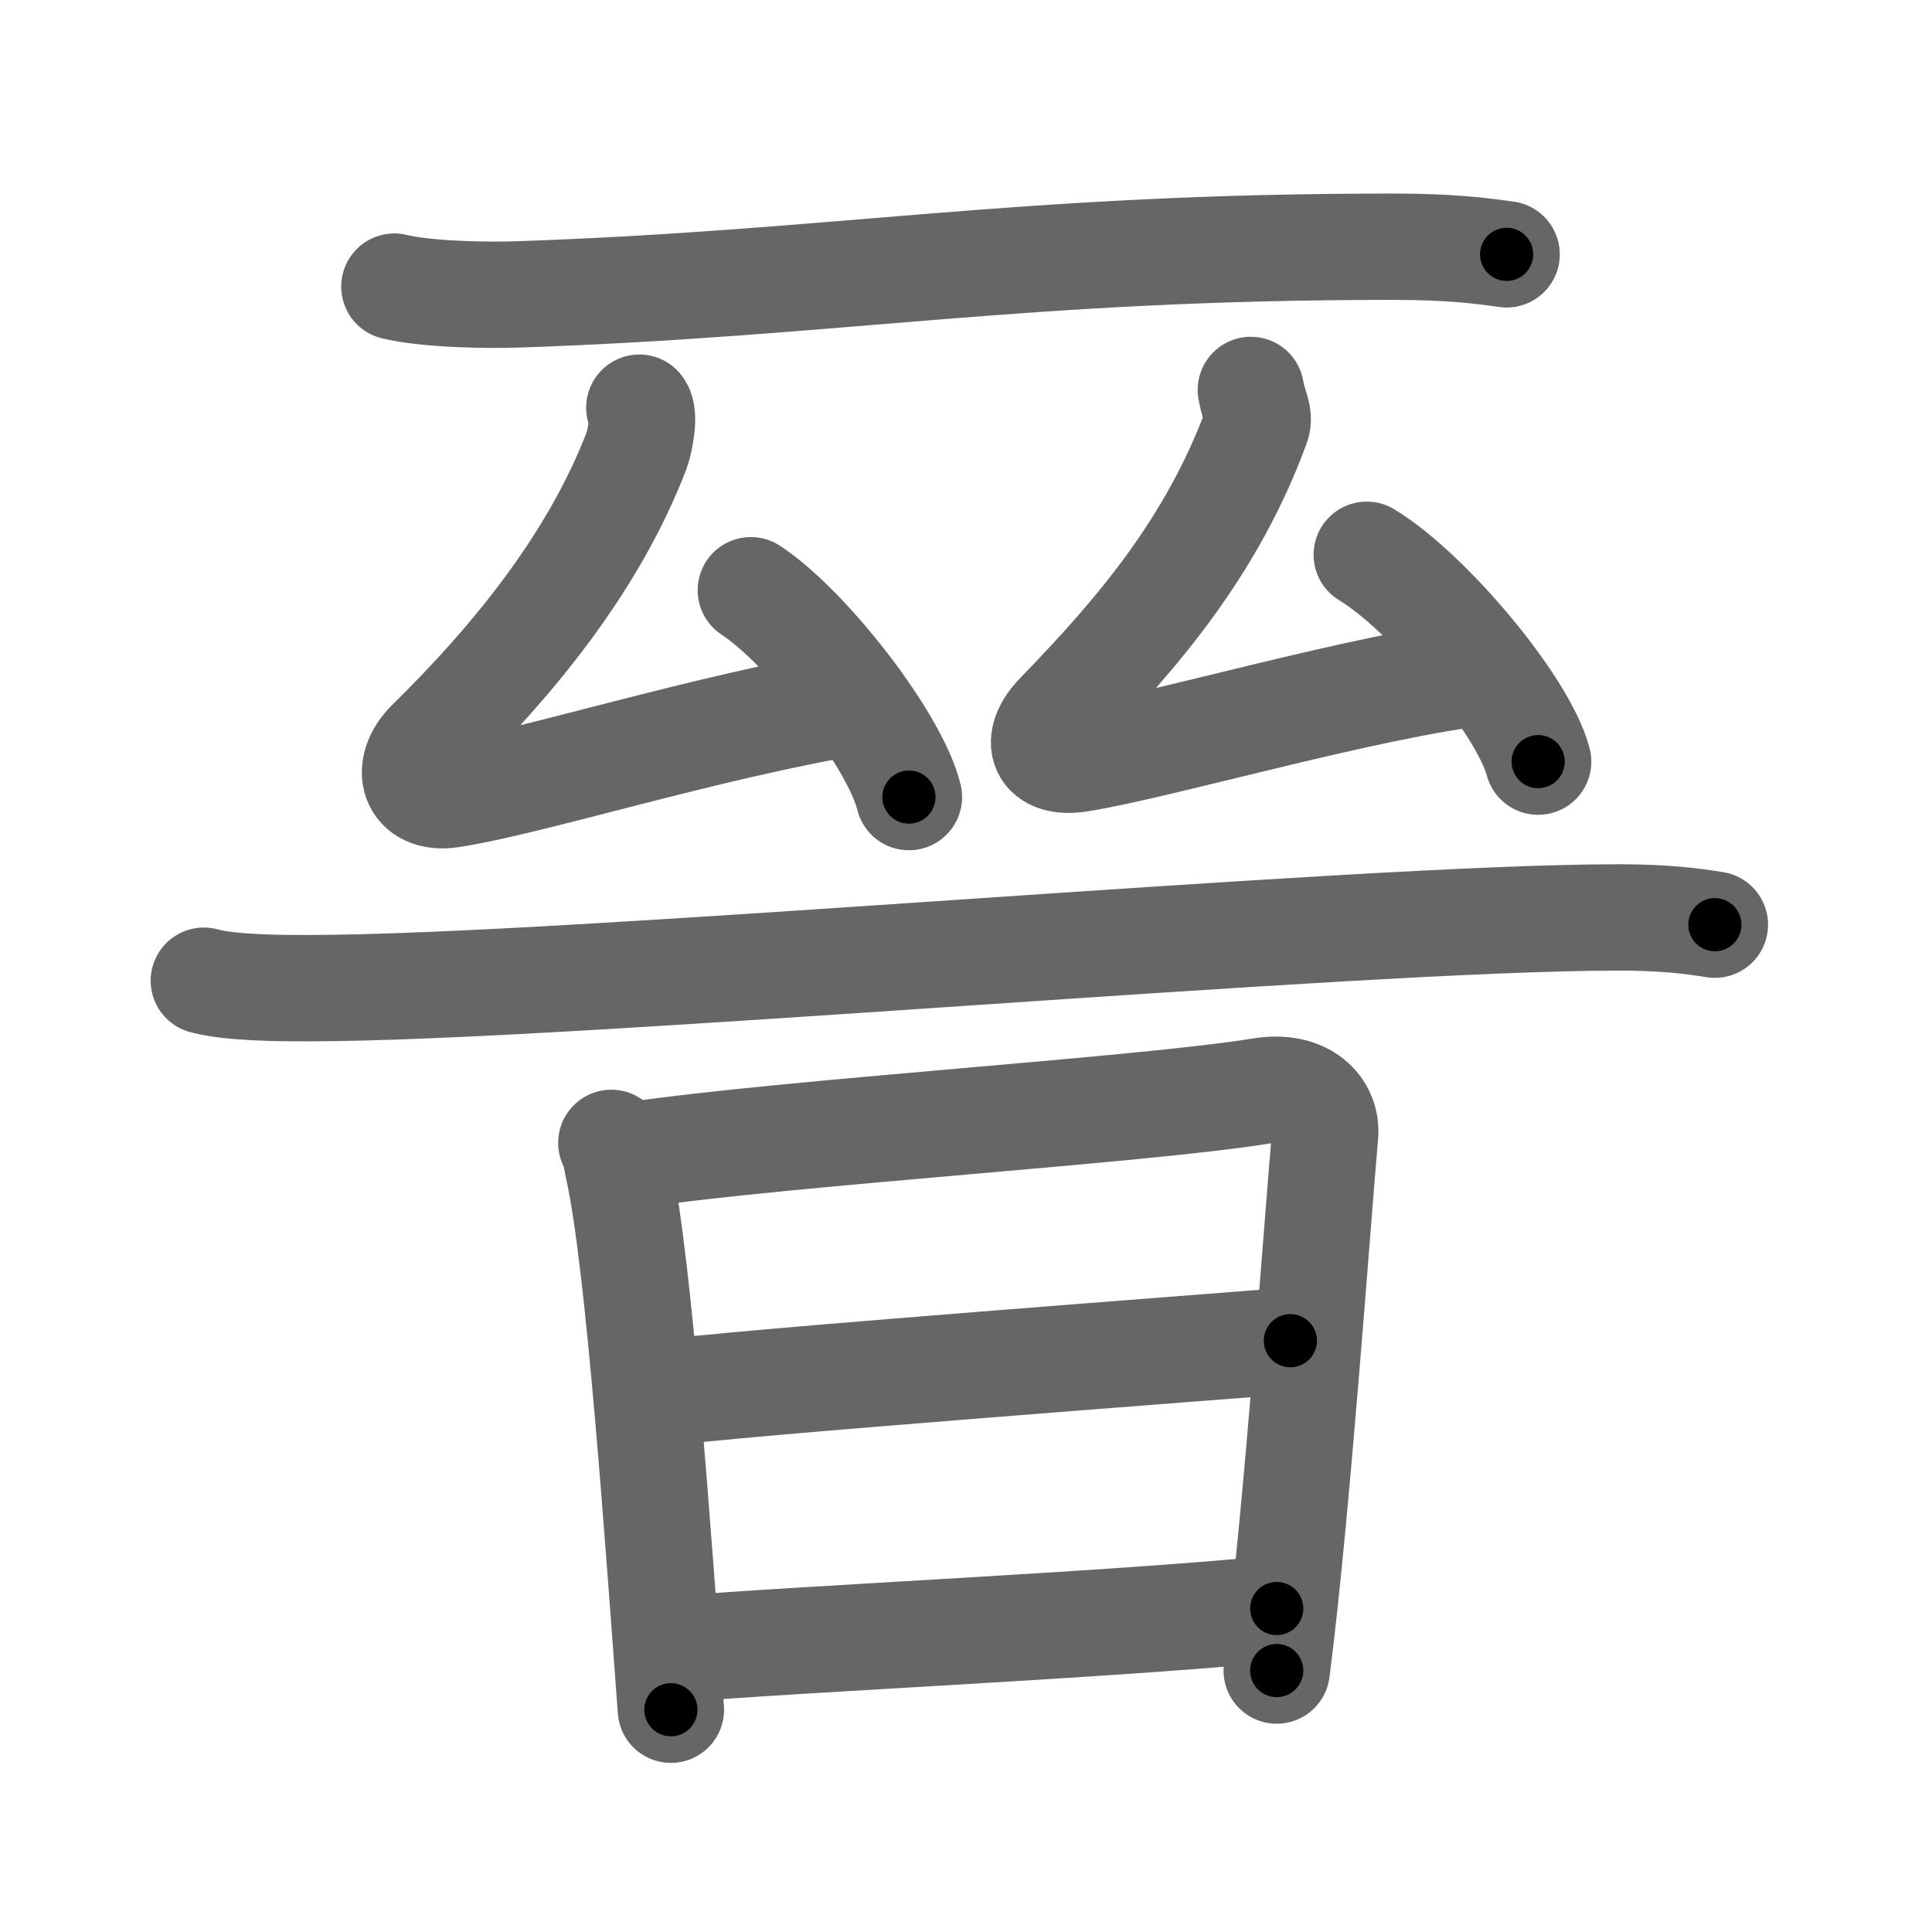 <svg xmlns="http://www.w3.org/2000/svg" width="109" height="109" viewBox="0 0 109 109" id="6649"><g fill="none" stroke="#666" stroke-width="6" stroke-linecap="round" stroke-linejoin="round"><g><g><path d="M22.25,16.17c1.82,0.44,5.14,0.5,6.96,0.44c18.14-0.62,28.37-2.7,49.44-2.69c3.02,0,4.84,0.21,6.35,0.43" /></g><g><path d="M36.07,23c0.34,0.4,0.03,1.91-0.16,2.43c-2.46,6.41-7.09,11.97-11.67,16.47c-1.45,1.43-0.95,3.24,1.17,2.93c4.46-0.67,14.34-3.82,22.94-5.25" /><path d="M42.36,33.3c3.15,2.06,8.14,8.46,8.92,11.67" /></g><g><path d="M70.57,22c0.18,1,0.53,1.46,0.33,1.99c-2.46,6.72-6.59,11.62-11.17,16.33c-1.45,1.49-0.95,2.83,1.17,2.49c4.46-0.7,16.24-4.16,22.94-4.9" /><path d="M77.11,31.3c3.41,2.06,8.82,8.46,9.67,11.67" /></g><g><path d="M11.5,55.33c1.55,0.42,4.38,0.42,5.93,0.42c14.75,0,58.91-4,73.91-3.99c2.58,0,4.12,0.2,5.41,0.41" /></g><g><path d="M34.49,64.48c0.26,0.5,0.26,0.85,0.4,1.48c1.16,5.19,2.24,20.81,2.96,30.5" /><path d="M35.69,65.17c8.95-1.31,28.79-2.53,35.48-3.62c2.46-0.4,3.71,1.02,3.59,2.45c-0.46,5.24-1.6,21.5-2.73,30.25" /><path d="M37.36,78.61c2.92-0.51,33.03-2.76,35.44-2.97" /><path d="M38.32,93.04c6.44-0.56,24.81-1.38,33.71-2.29" /></g></g></g><g fill="none" stroke="#000" stroke-width="3" stroke-linecap="round" stroke-linejoin="round"><path d="M22.25,16.17c1.82,0.44,5.14,0.5,6.96,0.44c18.14-0.62,28.37-2.7,49.44-2.69c3.02,0,4.84,0.21,6.35,0.43" stroke-dasharray="62.888" stroke-dashoffset="62.888"><animate attributeName="stroke-dashoffset" values="62.888;62.888;0" dur="0.473s" fill="freeze" begin="0s;6649.click" /></path><path d="M36.07,23c0.34,0.4,0.03,1.91-0.16,2.43c-2.46,6.41-7.09,11.97-11.67,16.47c-1.45,1.43-0.95,3.24,1.17,2.93c4.46-0.67,14.34-3.82,22.94-5.25" stroke-dasharray="51.012" stroke-dashoffset="51.012"><animate attributeName="stroke-dashoffset" values="51.012" fill="freeze" begin="6649.click" /><animate attributeName="stroke-dashoffset" values="51.012;51.012;0" keyTimes="0;0.481;1" dur="0.983s" fill="freeze" begin="0s;6649.click" /></path><path d="M42.36,33.3c3.15,2.06,8.14,8.46,8.92,11.67" stroke-dasharray="14.887" stroke-dashoffset="14.887"><animate attributeName="stroke-dashoffset" values="14.887" fill="freeze" begin="6649.click" /><animate attributeName="stroke-dashoffset" values="14.887;14.887;0" keyTimes="0;0.868;1" dur="1.132s" fill="freeze" begin="0s;6649.click" /></path><path d="M70.57,22c0.18,1,0.53,1.46,0.33,1.99c-2.46,6.72-6.59,11.62-11.17,16.33c-1.45,1.49-0.95,2.83,1.17,2.49c4.46-0.7,16.24-4.16,22.94-4.9" stroke-dasharray="49.795" stroke-dashoffset="49.795"><animate attributeName="stroke-dashoffset" values="49.795" fill="freeze" begin="6649.click" /><animate attributeName="stroke-dashoffset" values="49.795;49.795;0" keyTimes="0;0.694;1" dur="1.63s" fill="freeze" begin="0s;6649.click" /></path><path d="M77.11,31.3c3.41,2.06,8.82,8.46,9.67,11.67" stroke-dasharray="15.368" stroke-dashoffset="15.368"><animate attributeName="stroke-dashoffset" values="15.368" fill="freeze" begin="6649.click" /><animate attributeName="stroke-dashoffset" values="15.368;15.368;0" keyTimes="0;0.914;1" dur="1.784s" fill="freeze" begin="0s;6649.click" /></path><path d="M11.5,55.33c1.55,0.42,4.38,0.42,5.93,0.42c14.75,0,58.91-4,73.91-3.99c2.58,0,4.12,0.2,5.41,0.41" stroke-dasharray="85.419" stroke-dashoffset="85.419"><animate attributeName="stroke-dashoffset" values="85.419" fill="freeze" begin="6649.click" /><animate attributeName="stroke-dashoffset" values="85.419;85.419;0" keyTimes="0;0.735;1" dur="2.426s" fill="freeze" begin="0s;6649.click" /></path><path d="M34.49,64.48c0.26,0.5,0.26,0.85,0.4,1.48c1.16,5.19,2.24,20.81,2.96,30.5" stroke-dasharray="32.198" stroke-dashoffset="32.198"><animate attributeName="stroke-dashoffset" values="32.198" fill="freeze" begin="6649.click" /><animate attributeName="stroke-dashoffset" values="32.198;32.198;0" keyTimes="0;0.883;1" dur="2.748s" fill="freeze" begin="0s;6649.click" /></path><path d="M35.69,65.17c8.95-1.31,28.79-2.53,35.48-3.62c2.46-0.4,3.71,1.02,3.59,2.45c-0.46,5.24-1.6,21.5-2.73,30.25" stroke-dasharray="71.113" stroke-dashoffset="71.113"><animate attributeName="stroke-dashoffset" values="71.113" fill="freeze" begin="6649.click" /><animate attributeName="stroke-dashoffset" values="71.113;71.113;0" keyTimes="0;0.837;1" dur="3.283s" fill="freeze" begin="0s;6649.click" /></path><path d="M37.36,78.61c2.92-0.51,33.03-2.76,35.44-2.97" stroke-dasharray="35.567" stroke-dashoffset="35.567"><animate attributeName="stroke-dashoffset" values="35.567" fill="freeze" begin="6649.click" /><animate attributeName="stroke-dashoffset" values="35.567;35.567;0" keyTimes="0;0.902;1" dur="3.639s" fill="freeze" begin="0s;6649.click" /></path><path d="M38.32,93.04c6.44-0.56,24.81-1.38,33.71-2.29" stroke-dasharray="33.79" stroke-dashoffset="33.79"><animate attributeName="stroke-dashoffset" values="33.79" fill="freeze" begin="6649.click" /><animate attributeName="stroke-dashoffset" values="33.79;33.79;0" keyTimes="0;0.915;1" dur="3.977s" fill="freeze" begin="0s;6649.click" /></path></g></svg>